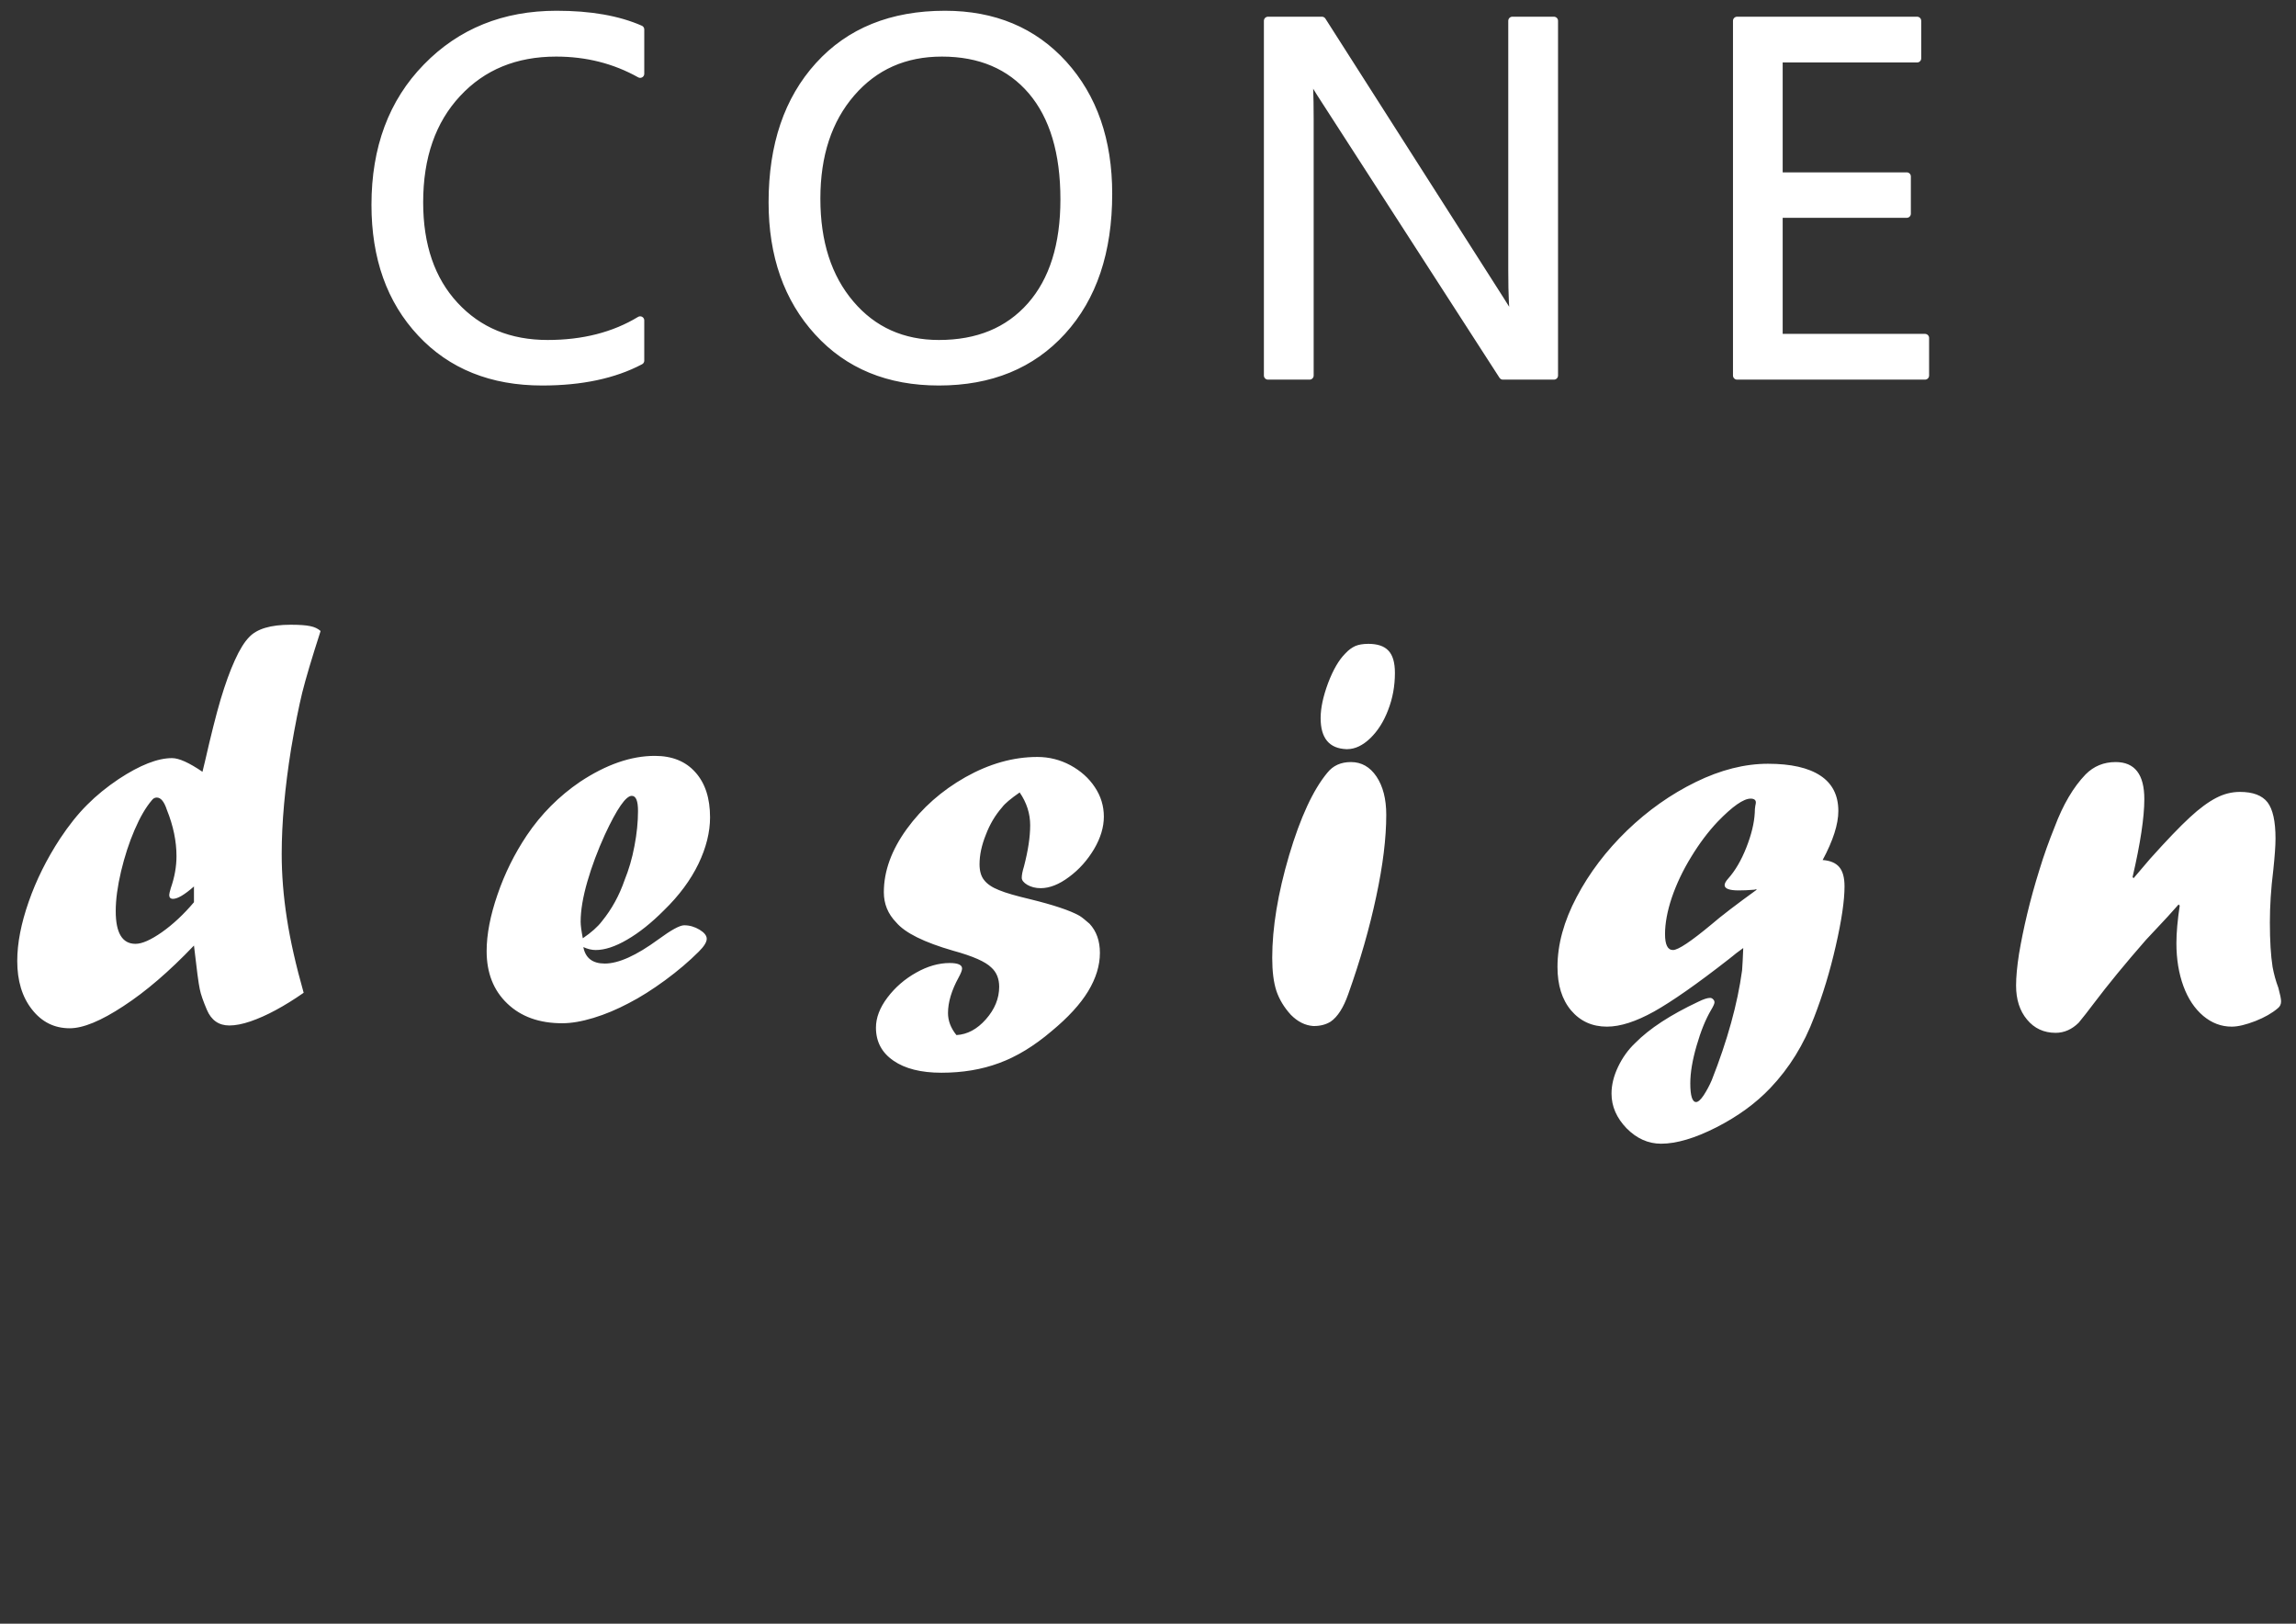 <?xml version="1.0" encoding="UTF-8"?>
<!DOCTYPE svg PUBLIC "-//W3C//DTD SVG 1.1//EN" "http://www.w3.org/Graphics/SVG/1.1/DTD/svg11.dtd">
<!-- Creator: CorelDRAW X7 -->
<svg xmlns="http://www.w3.org/2000/svg" xml:space="preserve" width="297mm" height="210mm" version="1.1" style="shape-rendering:geometricPrecision; text-rendering:geometricPrecision; image-rendering:optimizeQuality; fill-rule:evenodd; clip-rule:evenodd"
viewBox="0 0 29700 21000"
 xmlns:xlink="http://www.w3.org/1999/xlink">
 <rect x="0" y="0" width="29700" height="21000" fill="#333333" stroke="none"/>
 <defs>
  <style type="text/css">
   <![CDATA[
    .str0 {stroke:white;stroke-width:105.83;stroke-linecap:round;stroke-linejoin:round}
    .fil0 {fill:white;fill-rule:nonzero}
   ]]>
  </style>
 </defs>
 <g id="Layer_x0020_1">
  <path class="fil0 str0" d="M8281 4664c-338,179 -761,269 -1267,269 -653,0 -1175,-210 -1567,-630 -393,-420 -589,-972 -589,-1654 0,-733 221,-1326 663,-1778 441,-453 1001,-679 1679,-679 435,0 795,63 1081,189l0 573c-329,-184 -691,-275 -1087,-275 -527,0 -954,175 -1281,527 -328,352 -492,822 -492,1411 0,559 153,1005 459,1335 307,332 707,498 1205,498 460,0 860,-102 1196,-306l0 520zm3864 269c-651,0 -1171,-214 -1562,-643 -391,-428 -588,-986 -588,-1673 0,-738 200,-1327 599,-1766 398,-439 942,-659 1629,-659 633,0 1143,214 1530,640 387,427 581,985 581,1674 0,748 -199,1339 -596,1775 -396,435 -927,652 -1593,652zm38 -4254c-481,0 -872,173 -1173,521 -301,348 -451,804 -451,1369 0,566 146,1020 440,1365 292,344 676,516 1146,516 504,0 900,-163 1191,-492 290,-329 434,-789 434,-1379 0,-606 -140,-1074 -421,-1405 -282,-330 -671,-495 -1166,-495zm7918 4178l-660 0 -2360 -3657c-60,-92 -110,-188 -148,-288l-18 0c16,99 25,308 25,630l0 3315 -538 0 0 -4588 698 0 2297 3599c96,149 158,251 185,307l13 0c-21,-132 -32,-357 -32,-675l0 -3231 538 0 0 4588zm4800 0l-2431 0 0 -4588 2329 0 0 486 -1792 0 0 1527 1658 0 0 482 -1658 0 0 1607 1894 0 0 486z"/>
  <path class="fil0" d="M2509 11669l0 -204c-122,107 -211,160 -271,160 -33,0 -49,-17 -49,-50 0,-14 7,-43 20,-88 50,-143 74,-281 74,-414 0,-192 -41,-392 -124,-598 -35,-107 -78,-160 -131,-160 -26,0 -47,12 -64,35 -78,91 -152,218 -223,383 -71,164 -129,344 -175,536 -46,195 -69,366 -69,515 0,283 85,423 256,423 85,0 199,-51 342,-151 143,-101 282,-231 414,-387zm110 -1687l35 -145c74,-324 140,-588 199,-788 60,-200 121,-370 184,-508 63,-140 125,-239 186,-301 100,-107 278,-160 537,-160 114,0 198,6 253,18 56,11 101,33 134,63 -114,353 -193,619 -237,795 -43,177 -92,418 -144,726 -81,504 -122,958 -122,1363 0,267 22,545 67,834 44,287 117,607 217,961 -126,88 -246,162 -361,224 -114,62 -223,110 -327,146 -103,35 -194,53 -273,53 -137,0 -234,-68 -291,-203 -47,-111 -79,-200 -92,-268 -15,-67 -40,-255 -75,-563 -318,333 -621,594 -913,784 -290,191 -521,286 -694,286 -199,0 -362,-81 -489,-244 -127,-161 -190,-371 -190,-627 0,-229 50,-485 148,-765 98,-282 234,-554 406,-817 114,-172 231,-319 351,-438 119,-120 255,-230 407,-332 275,-181 504,-271 690,-271 90,0 221,59 394,177zm4920 2153c109,-74 193,-148 248,-221 127,-156 224,-333 293,-533 53,-131 97,-277 127,-439 31,-161 46,-313 46,-453 0,-131 -26,-196 -81,-196 -76,0 -192,167 -348,503 -92,203 -168,404 -226,605 -58,201 -87,374 -87,519 0,51 10,121 28,215zm7 114c27,142 119,213 278,213 177,0 408,-104 693,-313 165,-121 276,-182 333,-182 71,0 137,20 199,57 62,38 93,77 93,118 0,42 -34,98 -104,167 -125,125 -270,248 -433,368 -164,120 -321,220 -473,298 -152,80 -303,144 -455,190 -152,46 -286,69 -405,69 -296,0 -533,-85 -710,-255 -178,-170 -267,-395 -267,-678 0,-216 47,-460 141,-732 93,-272 219,-526 378,-764 187,-278 418,-509 690,-694 337,-223 658,-335 967,-335 223,0 398,70 524,212 127,141 190,335 190,583 0,191 -50,393 -150,601 -101,209 -250,411 -447,602 -161,162 -319,288 -474,378 -155,91 -291,135 -408,135 -52,0 -105,-13 -160,-38zm4826 1138c140,-8 267,-75 381,-204 115,-130 172,-271 172,-421 0,-104 -34,-188 -102,-249 -74,-74 -237,-147 -493,-217 -378,-109 -623,-231 -737,-366 -107,-110 -160,-239 -160,-391 0,-272 99,-545 297,-818 198,-272 450,-495 759,-670 308,-173 618,-261 930,-261 152,0 294,36 427,107 132,72 238,165 316,283 79,118 117,245 117,382 0,135 -42,276 -127,420 -86,144 -193,264 -323,360 -128,96 -251,145 -367,145 -67,0 -124,-15 -173,-43 -48,-29 -72,-59 -72,-92 0,-34 9,-83 29,-147 53,-204 80,-381 80,-532 0,-150 -45,-292 -136,-424 -115,80 -192,144 -227,192 -91,104 -160,222 -210,354 -55,136 -82,263 -82,383 0,85 19,155 59,204 39,51 103,95 192,130 88,37 223,75 404,118 301,74 513,144 636,213 29,17 72,51 132,104 90,97 134,223 134,377 0,164 -51,329 -152,496 -102,168 -260,340 -474,517 -227,193 -453,330 -678,412 -226,84 -474,125 -747,125 -262,0 -470,-52 -620,-156 -151,-104 -226,-246 -226,-427 0,-129 50,-259 149,-390 100,-132 224,-239 370,-321 148,-84 294,-125 435,-125 106,0 160,24 160,71 0,24 -15,62 -45,117 -91,166 -137,319 -137,460 0,99 36,194 109,284zm4617 -117c-106,-7 -203,-56 -291,-145 -87,-95 -149,-198 -187,-309 -36,-110 -54,-252 -54,-428 0,-391 73,-832 218,-1325 146,-491 311,-848 495,-1069 73,-92 175,-138 305,-138 137,0 247,63 331,188 84,126 126,290 126,494 0,301 -43,654 -130,1058 -86,405 -206,825 -362,1262 -61,174 -137,293 -227,355 -61,38 -134,57 -216,57l-8 0zm428 -3581c-222,-8 -334,-141 -334,-402 0,-130 33,-282 97,-454 65,-171 139,-298 222,-381 42,-46 86,-77 130,-97 43,-18 99,-28 168,-28 118,0 206,29 260,88 56,58 84,154 84,288 0,169 -29,329 -88,480 -57,150 -134,271 -231,365 -97,93 -197,141 -298,141l-10 0zm5315 1812l0 15 -15 -15c-13,5 -33,8 -56,8 -46,4 -102,7 -171,7 -120,0 -181,-23 -181,-68 0,-23 16,-52 46,-85 91,-102 169,-235 235,-402 65,-165 102,-315 109,-451 0,-33 2,-62 7,-89 3,-9 4,-18 5,-24 1,-7 2,-13 2,-18 0,-33 -23,-50 -68,-50 -92,0 -235,100 -427,299 -121,128 -235,279 -342,455 -107,174 -190,350 -250,525 -59,176 -88,334 -88,473 0,137 34,206 103,206 67,0 233,-111 501,-334 120,-104 318,-255 590,-452zm-182 760l-96 71c-8,8 -18,16 -34,28 -16,12 -35,28 -58,46 -411,321 -732,545 -965,676 -234,130 -437,196 -610,196 -192,0 -346,-71 -464,-210 -118,-140 -176,-328 -176,-562 0,-291 83,-593 248,-905 164,-312 382,-598 651,-859 271,-261 567,-470 890,-628 321,-157 633,-236 934,-236 296,0 522,51 677,153 155,102 233,254 233,458 0,171 -68,383 -203,634 97,7 169,37 215,91 45,53 68,136 68,250 0,184 -38,442 -114,773 -75,330 -169,635 -277,914 -133,355 -322,662 -570,922 -187,197 -420,366 -698,508 -276,140 -515,211 -714,211 -167,0 -315,-67 -446,-199 -129,-134 -195,-283 -195,-449 0,-112 28,-227 85,-347 57,-119 131,-222 221,-307 185,-188 457,-365 816,-534 67,-33 118,-50 153,-50 15,0 28,6 39,18 12,11 18,25 18,39 0,17 -14,49 -42,96 -72,121 -135,276 -189,464 -55,188 -82,351 -82,489 0,161 26,241 75,241 26,0 59,-29 98,-87 38,-59 74,-124 105,-197 202,-512 333,-985 392,-1419 5,-65 10,-161 15,-289zm5049 -903l213 -250c215,-240 386,-418 514,-536 126,-117 240,-200 342,-253 101,-52 202,-77 307,-77 168,0 287,45 357,135 69,91 103,246 103,469 0,92 -10,228 -29,409 -30,239 -44,465 -44,676 0,236 12,428 35,575 17,90 41,181 75,270 23,85 35,144 35,174 0,39 -14,68 -42,90 -74,63 -171,119 -291,166 -122,47 -223,72 -306,72 -136,0 -258,-47 -368,-139 -110,-93 -196,-221 -256,-384 -60,-164 -91,-349 -91,-556 0,-137 15,-300 43,-487l-15 -14c-100,114 -183,204 -246,270 -63,66 -121,129 -176,188 -266,304 -490,577 -675,822 -71,94 -135,177 -195,249 -88,87 -188,131 -298,131 -152,0 -276,-57 -370,-171 -95,-113 -142,-260 -142,-441 0,-112 13,-247 38,-409 27,-161 62,-333 106,-517 44,-184 96,-372 157,-567 59,-195 126,-379 197,-555 109,-291 243,-518 401,-682 106,-107 236,-160 389,-160 248,0 371,160 371,480 0,236 -51,572 -152,1008l13 14z"/>
 </g>
</svg>
